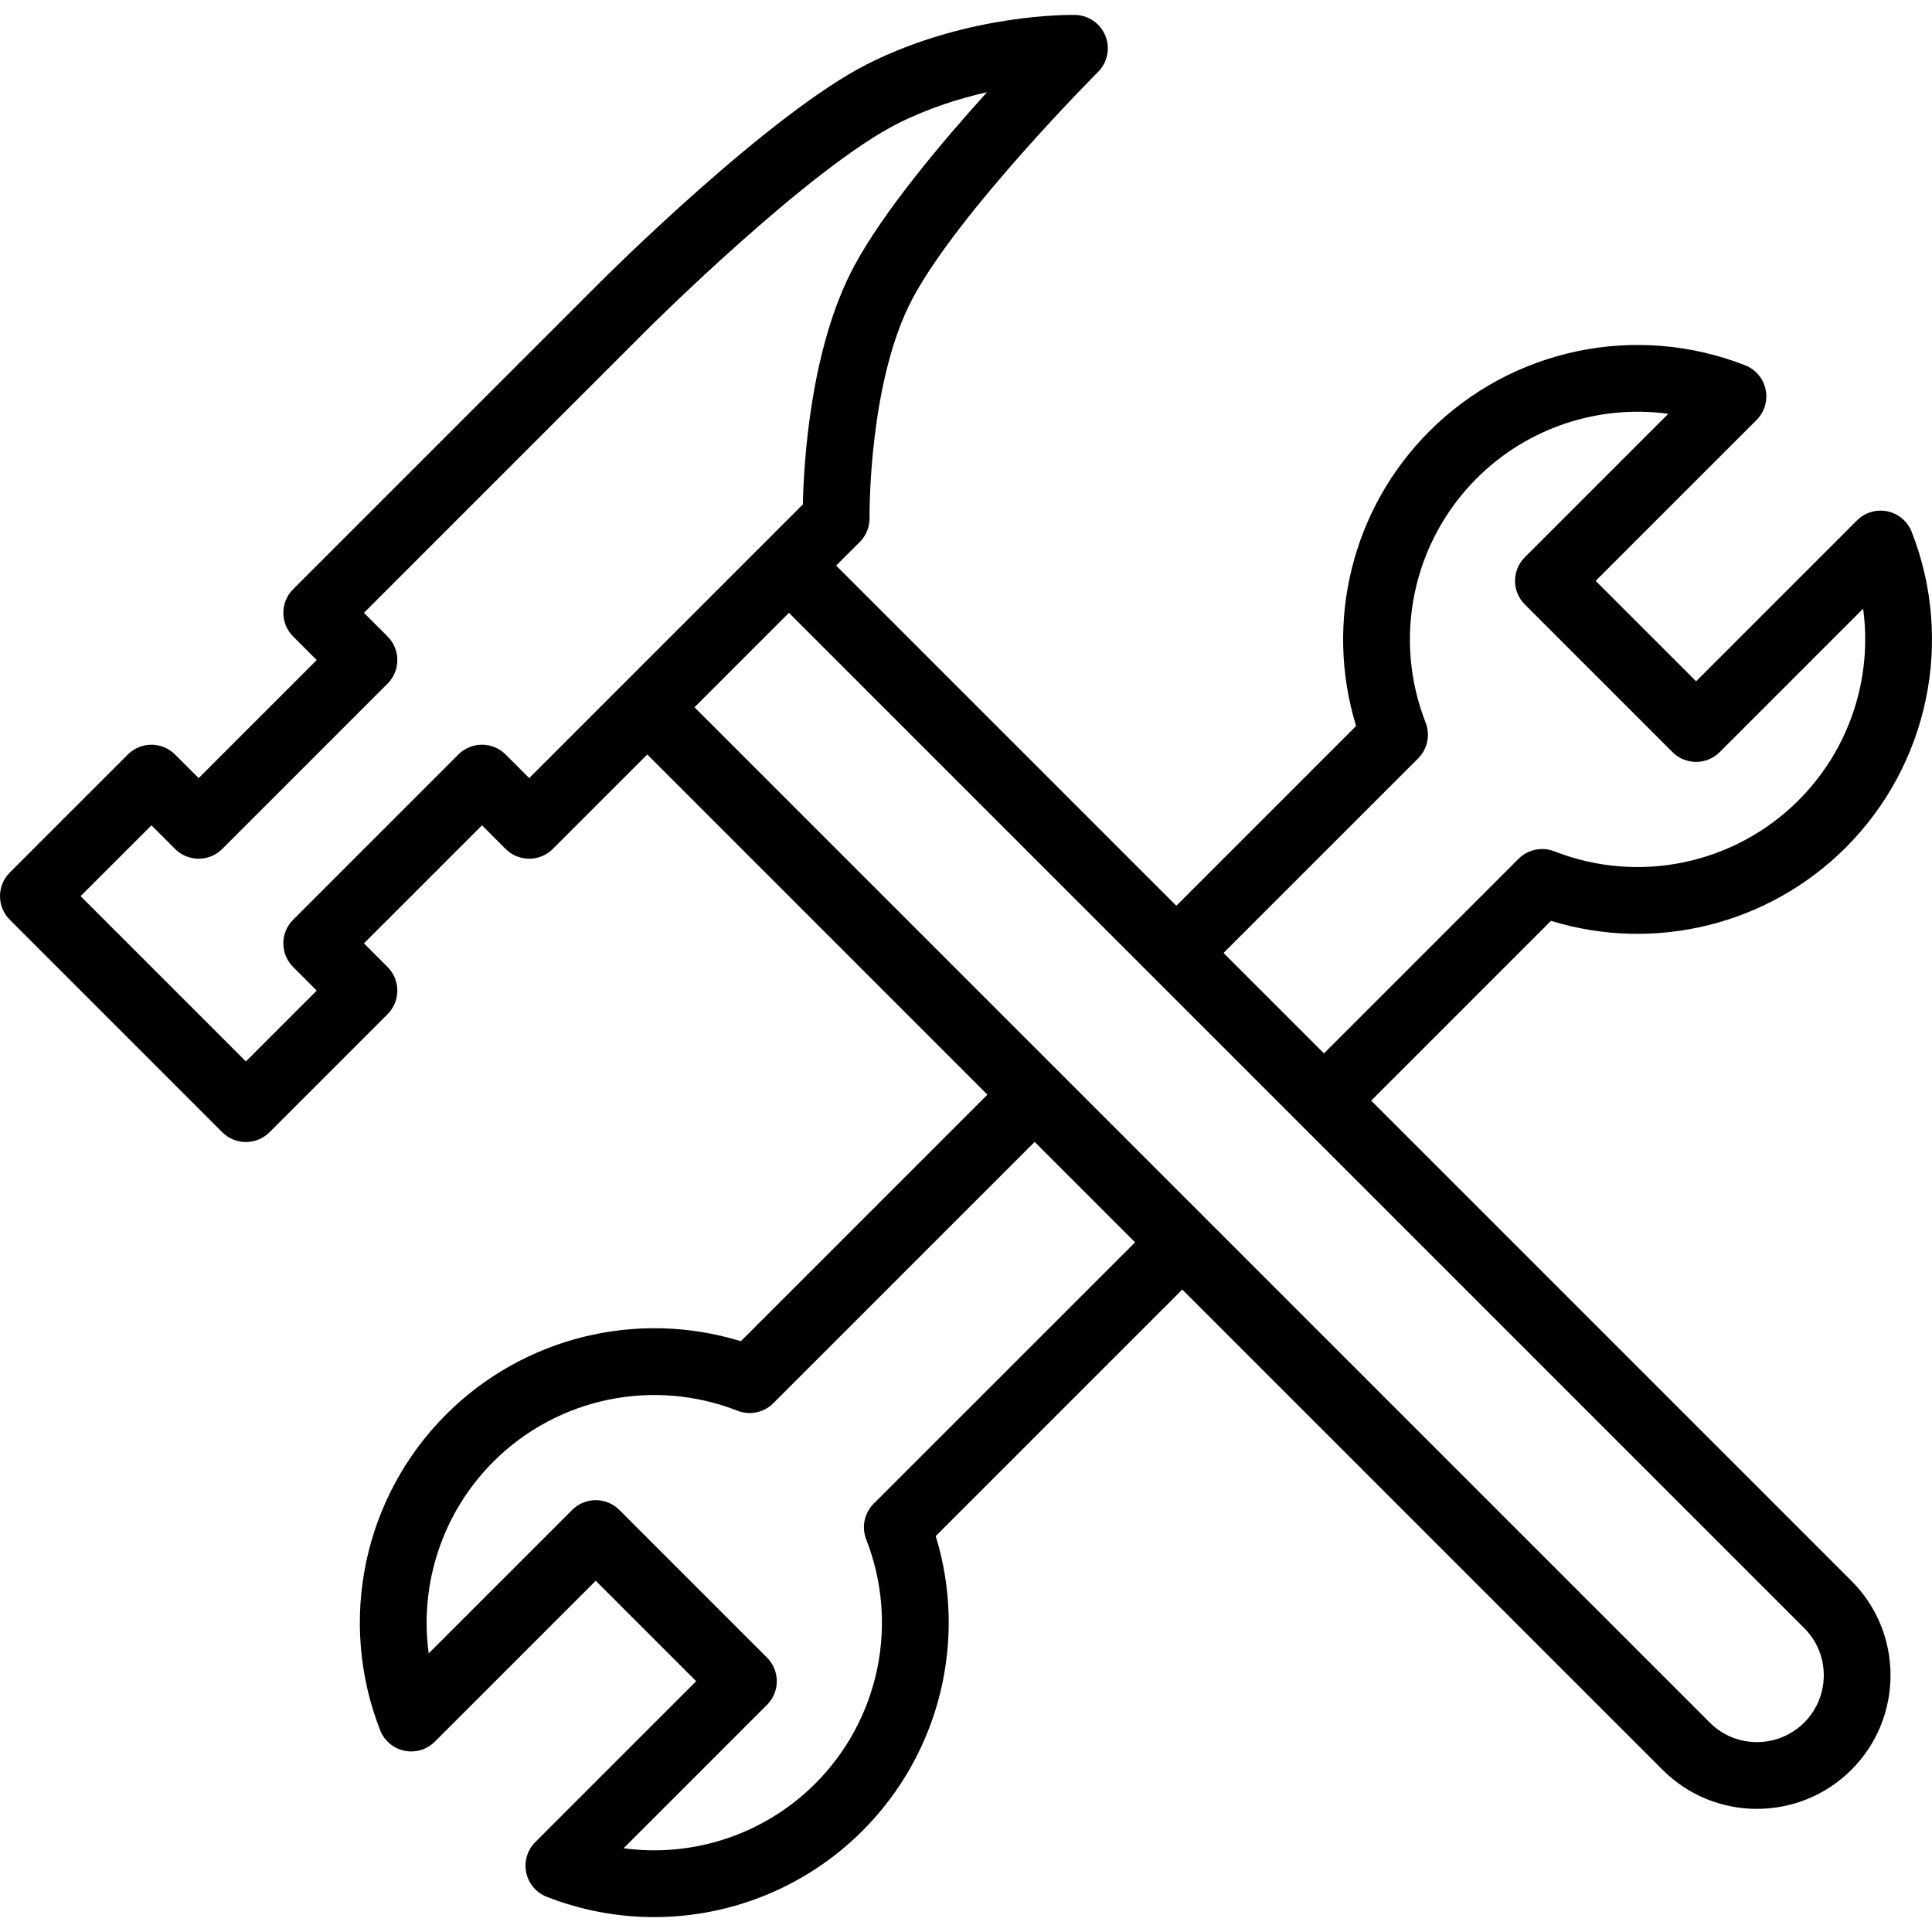 <?xml version="1.0" encoding="iso-8859-1"?>
<!-- Generator: Adobe Illustrator 19.0.0, SVG Export Plug-In . SVG Version: 6.00 Build 0)  -->
<svg version="1.1" id="Layer_1" xmlns="http://www.w3.org/2000/svg" xmlns:xlink="http://www.w3.org/1999/xlink" x="0px" y="0px"
	 viewBox="0 0 512 512" style="enable-background:new 0 0 512 512;" xml:space="preserve">
<g>
	<g>
		<path d="M363.38,291.68l47.647-47.647c27.458,8.445,57.568,1.125,78.111-19.417c21.939-21.938,28.798-54.781,17.478-83.674
			c-1.091-2.779-3.508-4.823-6.429-5.433c-2.925-0.61-5.954,0.293-8.067,2.404l-42.637,42.637l-26.614-26.615l42.635-42.636
			c2.113-2.112,3.016-5.145,2.404-8.067c-0.609-2.923-2.653-5.341-5.433-6.429c-28.889-11.322-61.733-4.462-83.672,17.475
			c-20.543,20.543-27.865,50.646-19.42,78.112l-47.646,47.647L221.59,149.89l6.257-6.257c1.692-1.693,2.627-3.997,2.593-6.389
			c-0.006-0.359-0.398-36.081,11.47-58.266c12.308-23.012,48.715-59.553,49.08-59.919c2.506-2.505,3.275-6.264,1.955-9.552
			s-4.472-5.472-8.015-5.551c-1.128-0.026-28.104-0.46-54.781,12.878c-26.013,13.006-69.297,56.141-71.127,57.971l-81.343,81.343
			c-3.457,3.456-3.457,9.058,0,12.514l6.256,6.258l-31.287,31.286l-6.256-6.256c-3.457-3.454-9.061-3.454-12.513,0L2.593,231.232
			C0.933,232.892,0,235.143,0,237.49s0.933,4.597,2.593,6.258l56.315,56.315c1.659,1.659,3.91,2.591,6.256,2.591
			c2.346,0,4.597-0.932,6.256-2.591l31.285-31.286c3.457-3.457,3.457-9.058,0-12.514l-6.256-6.258l31.287-31.286l6.256,6.256
			c3.452,3.454,9.061,3.454,12.513,0l25.029-25.029l90.146,90.147l-65.344,65.342c-27.469-8.446-57.572-1.123-78.111,19.417
			c-21.939,21.938-28.798,54.782-17.478,83.675c1.091,2.779,3.508,4.823,6.429,5.433c2.925,0.61,5.956-0.293,8.067-2.404
			l42.637-42.636l26.614,26.615l-42.635,42.635c-2.111,2.112-3.016,5.145-2.404,8.067c0.609,2.923,2.653,5.341,5.433,6.429
			c9.249,3.625,18.899,5.386,28.469,5.385c20.327-0.001,40.287-7.946,55.202-22.861c20.543-20.542,27.865-50.645,19.42-78.112
			l65.343-65.342l127.31,127.31c6.883,6.882,15.924,10.322,24.972,10.322c9.067,0,18.139-3.456,25.048-10.362
			c13.796-13.801,13.813-36.238,0.037-50.017L363.38,291.68z M375.821,200.98c2.489-2.488,3.267-6.212,1.983-9.486
			c-8.756-22.341-3.452-47.737,13.511-64.702c13.515-13.517,32.369-19.629,50.795-17.13l-38.014,38.014
			c-3.457,3.457-3.457,9.058,0,12.515l39.129,39.129c3.452,3.454,9.061,3.454,12.513,0l38.014-38.014
			c2.5,18.411-3.614,37.279-17.128,50.793c-16.965,16.965-42.363,22.268-64.702,13.513c-3.277-1.283-7.002-0.504-9.486,1.981
			l-51.571,51.571l-26.615-26.615L375.821,200.98z M140.248,206.204l-6.256-6.256c-3.452-3.454-9.061-3.454-12.513,0l-43.8,43.8
			c-3.457,3.456-3.457,9.058,0,12.514l6.256,6.258l-18.772,18.772l-43.8-43.801l18.772-18.771l6.256,6.256
			c3.452,3.454,9.061,3.454,12.513,0l43.8-43.8c3.457-3.456,3.457-9.058,0-12.514l-6.256-6.258l75.086-75.085
			c0.428-0.429,43.057-42.922,66.529-54.657c8.073-4.037,16.272-6.596,23.49-8.217c-12.087,13.361-27.508,31.711-35.251,46.185
			c-11.625,21.736-13.31,52.346-13.535,63.053L140.248,206.204z M231.542,398.487c-2.489,2.488-3.267,6.211-1.983,9.486
			c8.756,22.342,3.452,47.738-13.511,64.702c-13.513,13.513-32.378,19.63-50.795,17.131l38.014-38.013
			c1.659-1.66,2.592-3.91,2.592-6.258c0-2.347-0.933-4.597-2.592-6.258l-39.129-39.129c-3.457-3.454-9.061-3.454-12.513,0
			l-38.014,38.014c-2.5-18.412,3.614-37.281,17.128-50.795c16.964-16.965,42.365-22.265,64.704-13.513
			c3.273,1.288,7,0.504,9.484-1.981l69.268-69.266l26.615,26.615L231.542,398.487z M478.137,456.492
			c-6.902,6.899-18.11,6.919-24.991,0.039L184.05,187.434l25.028-25.028l269.098,269.097
			C485.053,438.381,485.035,449.592,478.137,456.492z"/>
	</g>
</g>
<g>
</g>
<g>
</g>
<g>
</g>
<g>
</g>
<g>
</g>
<g>
</g>
<g>
</g>
<g>
</g>
<g>
</g>
<g>
</g>
<g>
</g>
<g>
</g>
<g>
</g>
<g>
</g>
<g>
</g>
</svg>
